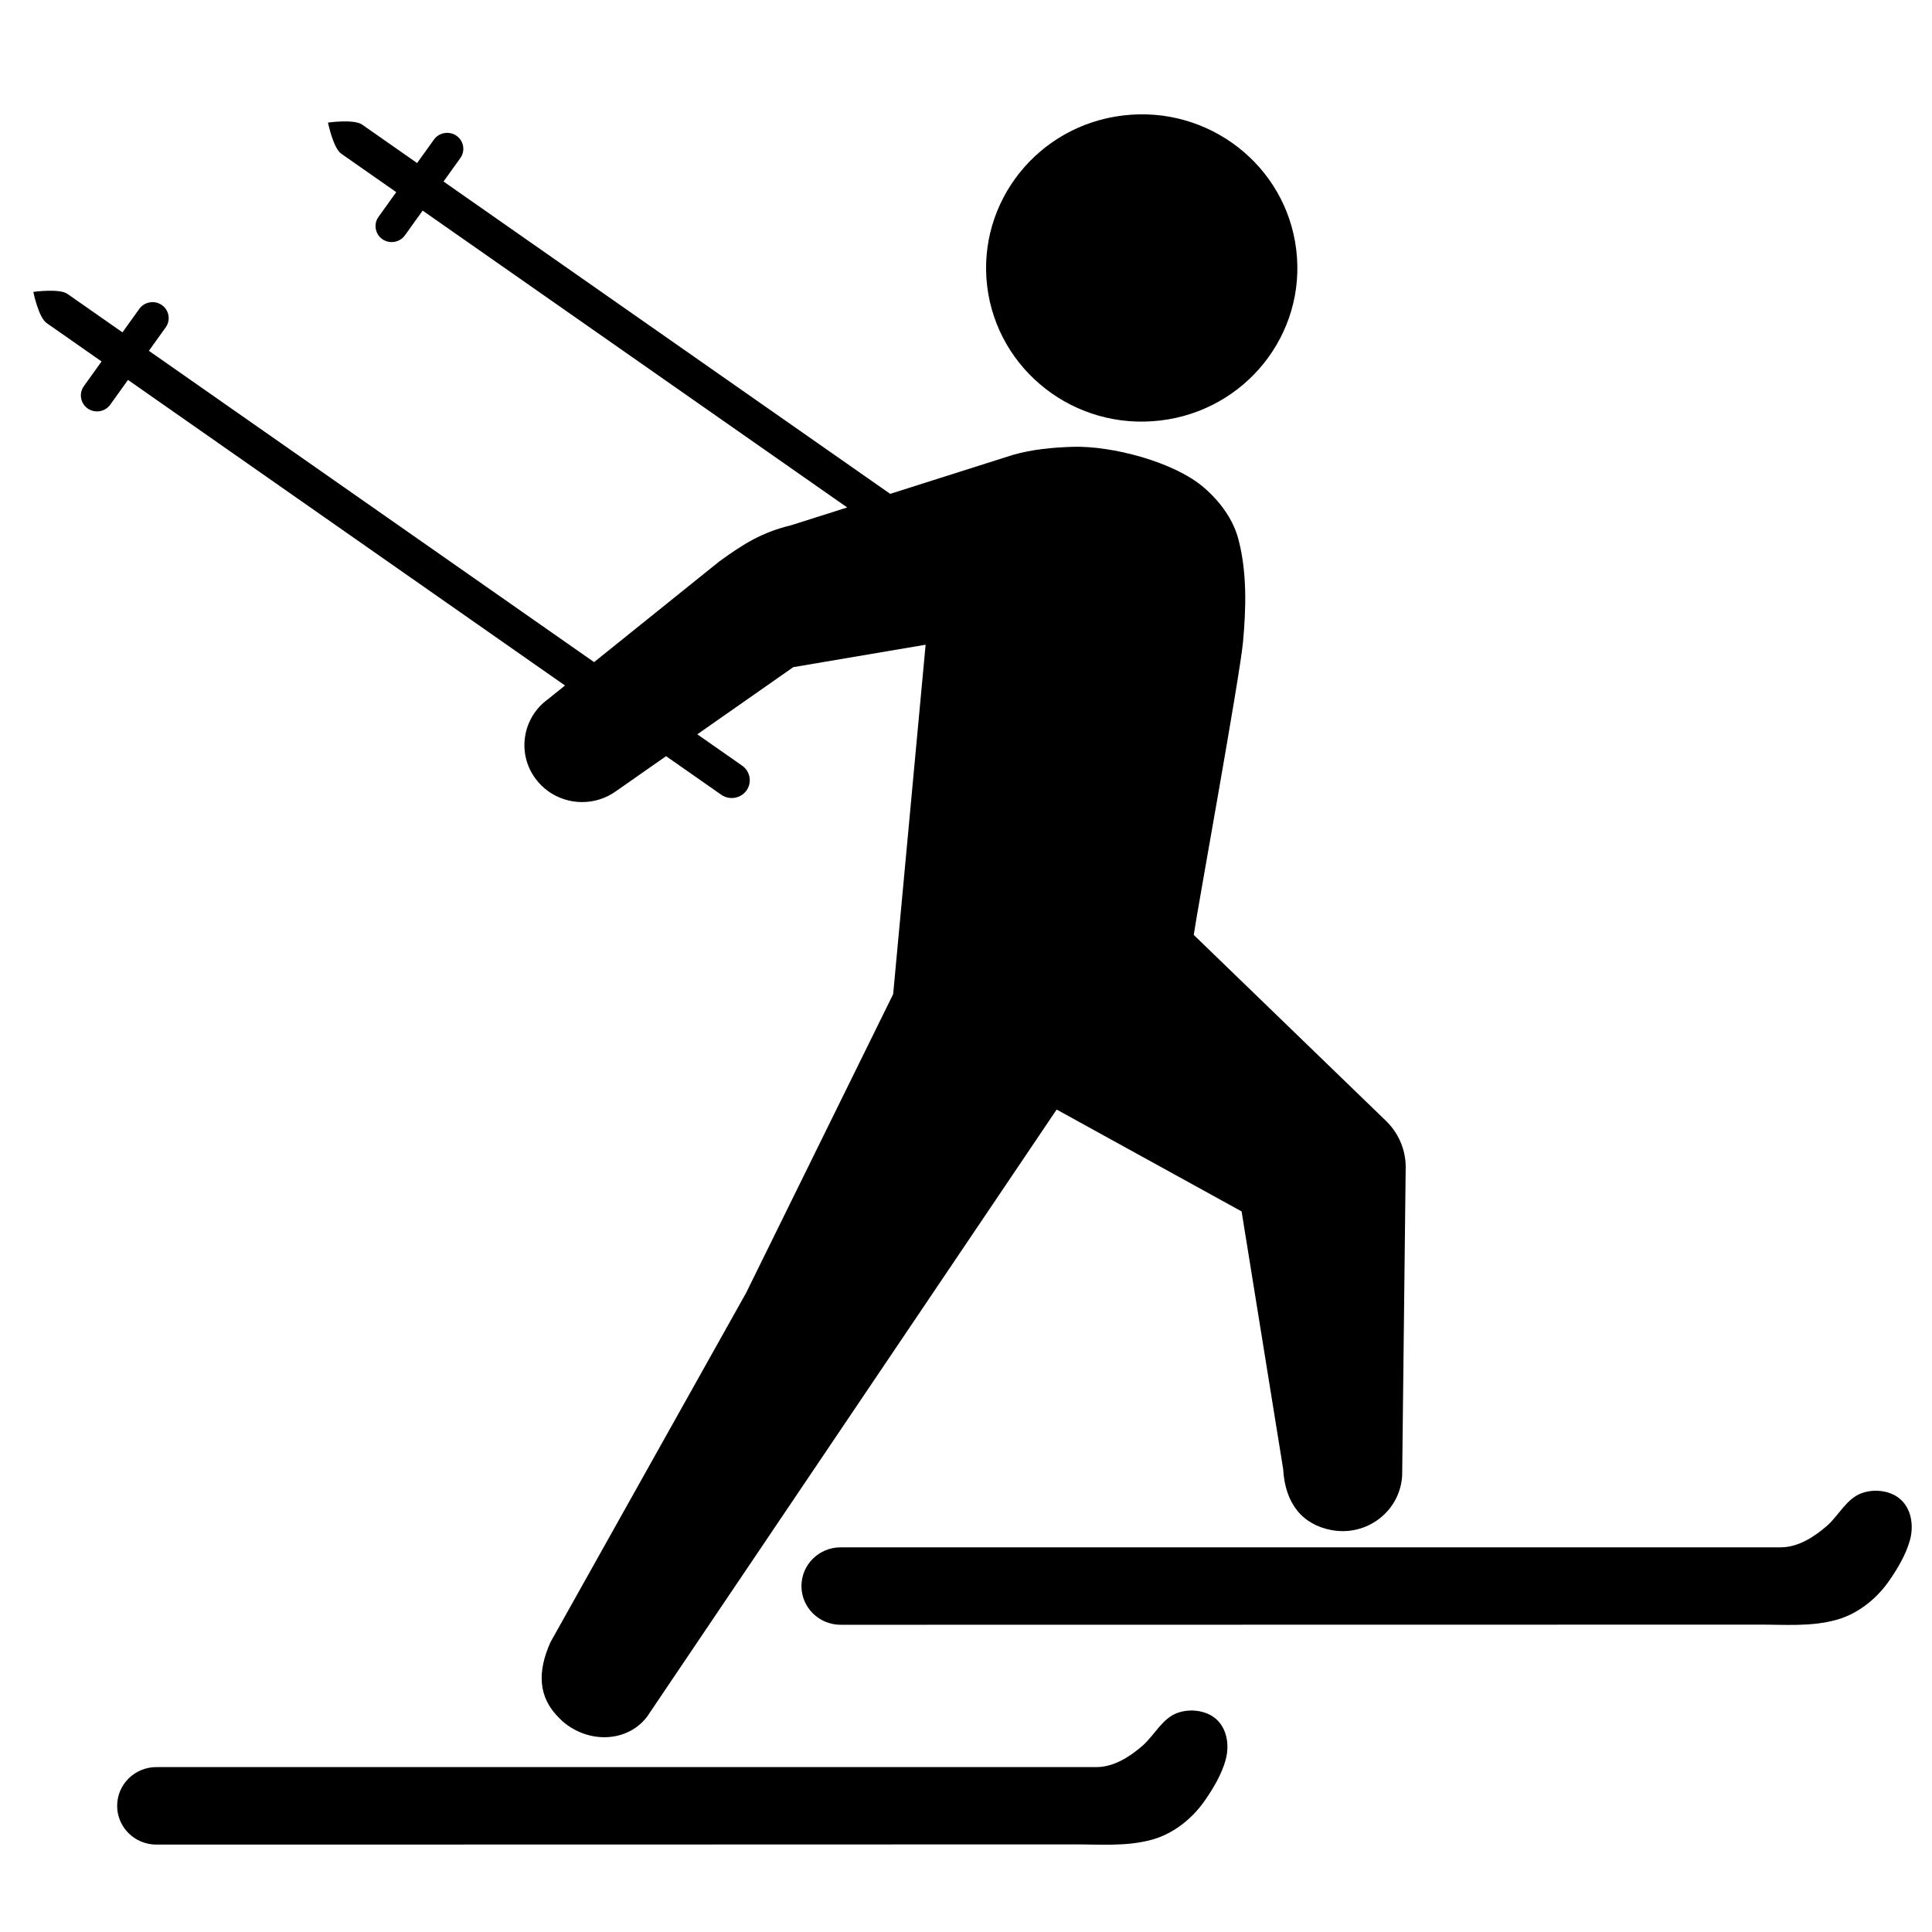 <svg xmlns="http://www.w3.org/2000/svg" viewBox="0 0 144 144"><path d="M86.481 31.342c6.351-.745 10.897-6.442 10.134-12.722-.752-6.282-6.523-10.77-12.888-10.016-6.363.745-10.902 6.449-10.149 12.733.766 6.274 6.534 10.765 12.903 10.005zM42.113 51.093l-1.275 1.025c-1.911 1.388-2.322 4.045-.916 5.933.268.357.58.661.923.911 1.475 1.069 3.538 1.119 5.088-.005l3.713-2.597 4.115 2.877c.604.422 1.449.28 1.876-.316.428-.597.284-1.429-.32-1.853l-3.343-2.337 7.153-5.005 9.863-1.673-2.419 26.044L55.61 96.365l-14.581 26.033c-.989 2.216-.937 4.115.678 5.683.138.146.285.277.441.396 1.992 1.527 4.719 1.288 6.089-.536l30.52-45.242 13.785 7.593 3.098 19.206c.146 2.602 1.458 4.149 3.622 4.55.188.035.381.055.576.067 2.444.131 4.539-1.721 4.671-4.139l.264-23.033c-.015-1.315-.572-2.567-1.542-3.469L88.975 69.682c.248-1.754 3.43-19.224 3.671-21.823.233-2.529.307-5.17-.337-7.648-.396-1.526-1.403-2.864-2.592-3.885-2.212-1.901-6.849-3.113-9.765-3.023-1.484.046-3.021.191-4.455.602l-9.147 2.904-33.292-23.28 1.255-1.751c.384-.532.254-1.281-.287-1.658-.541-.378-1.298-.252-1.681.282l-1.256 1.751-4.099-2.867c-.604-.423-2.544-.15-2.544-.15s.383 1.896.988 2.319l4.1 2.866-1.323 1.844c-.384.536-.254 1.283.287 1.66.541.378 1.298.252 1.681-.284l1.323-1.844 31.644 22.126-2.187.695c-.002 0 .169-.055.22-.071-.08.025-.562.179-2.2.698-2.194.534-3.546 1.38-5.369 2.704l-9.33 7.501-33.182-23.203 1.255-1.751c.383-.534.253-1.281-.288-1.658-.541-.379-1.298-.251-1.682.283l-1.255 1.751-4.1-2.866c-.604-.424-2.544-.15-2.544-.15s.384 1.896.988 2.319l4.099 2.866-1.323 1.845c-.383.534-.253 1.281.288 1.66.542.378 1.298.251 1.681-.285l1.324-1.844 32.572 22.776z"/><path d="M61.179 38.447c.019-.006.017-.005 0 0zM140.973 111.332c-.688-.278-1.49-.295-2.192-.05-1.139.398-1.737 1.678-2.607 2.442-.934.818-2.15 1.605-3.445 1.605H62.66c-1.616 0-2.924 1.29-2.924 2.886s1.308 2.886 2.924 2.886h.875c.829 0 66.529-.007 67.463-.011 1.967-.011 3.975.177 5.894-.361 1.617-.452 3.01-1.59 3.943-2.948.621-.902 1.236-1.942 1.525-3.002.358-1.315-.002-2.885-1.387-3.447zM89.969 127.713c-.689-.278-1.49-.297-2.192-.05-1.14.398-1.737 1.678-2.608 2.442-.935.82-2.149 1.604-3.445 1.604H11.656c-1.616 0-2.924 1.292-2.924 2.888s1.308 2.888 2.924 2.888h.875c.829 0 66.529-.009 67.462-.015 1.968-.009 3.976.179 5.894-.359 1.617-.452 3.009-1.592 3.942-2.948.623-.902 1.238-1.942 1.526-3.002.359-1.316-.001-2.887-1.386-3.448z"/></svg>